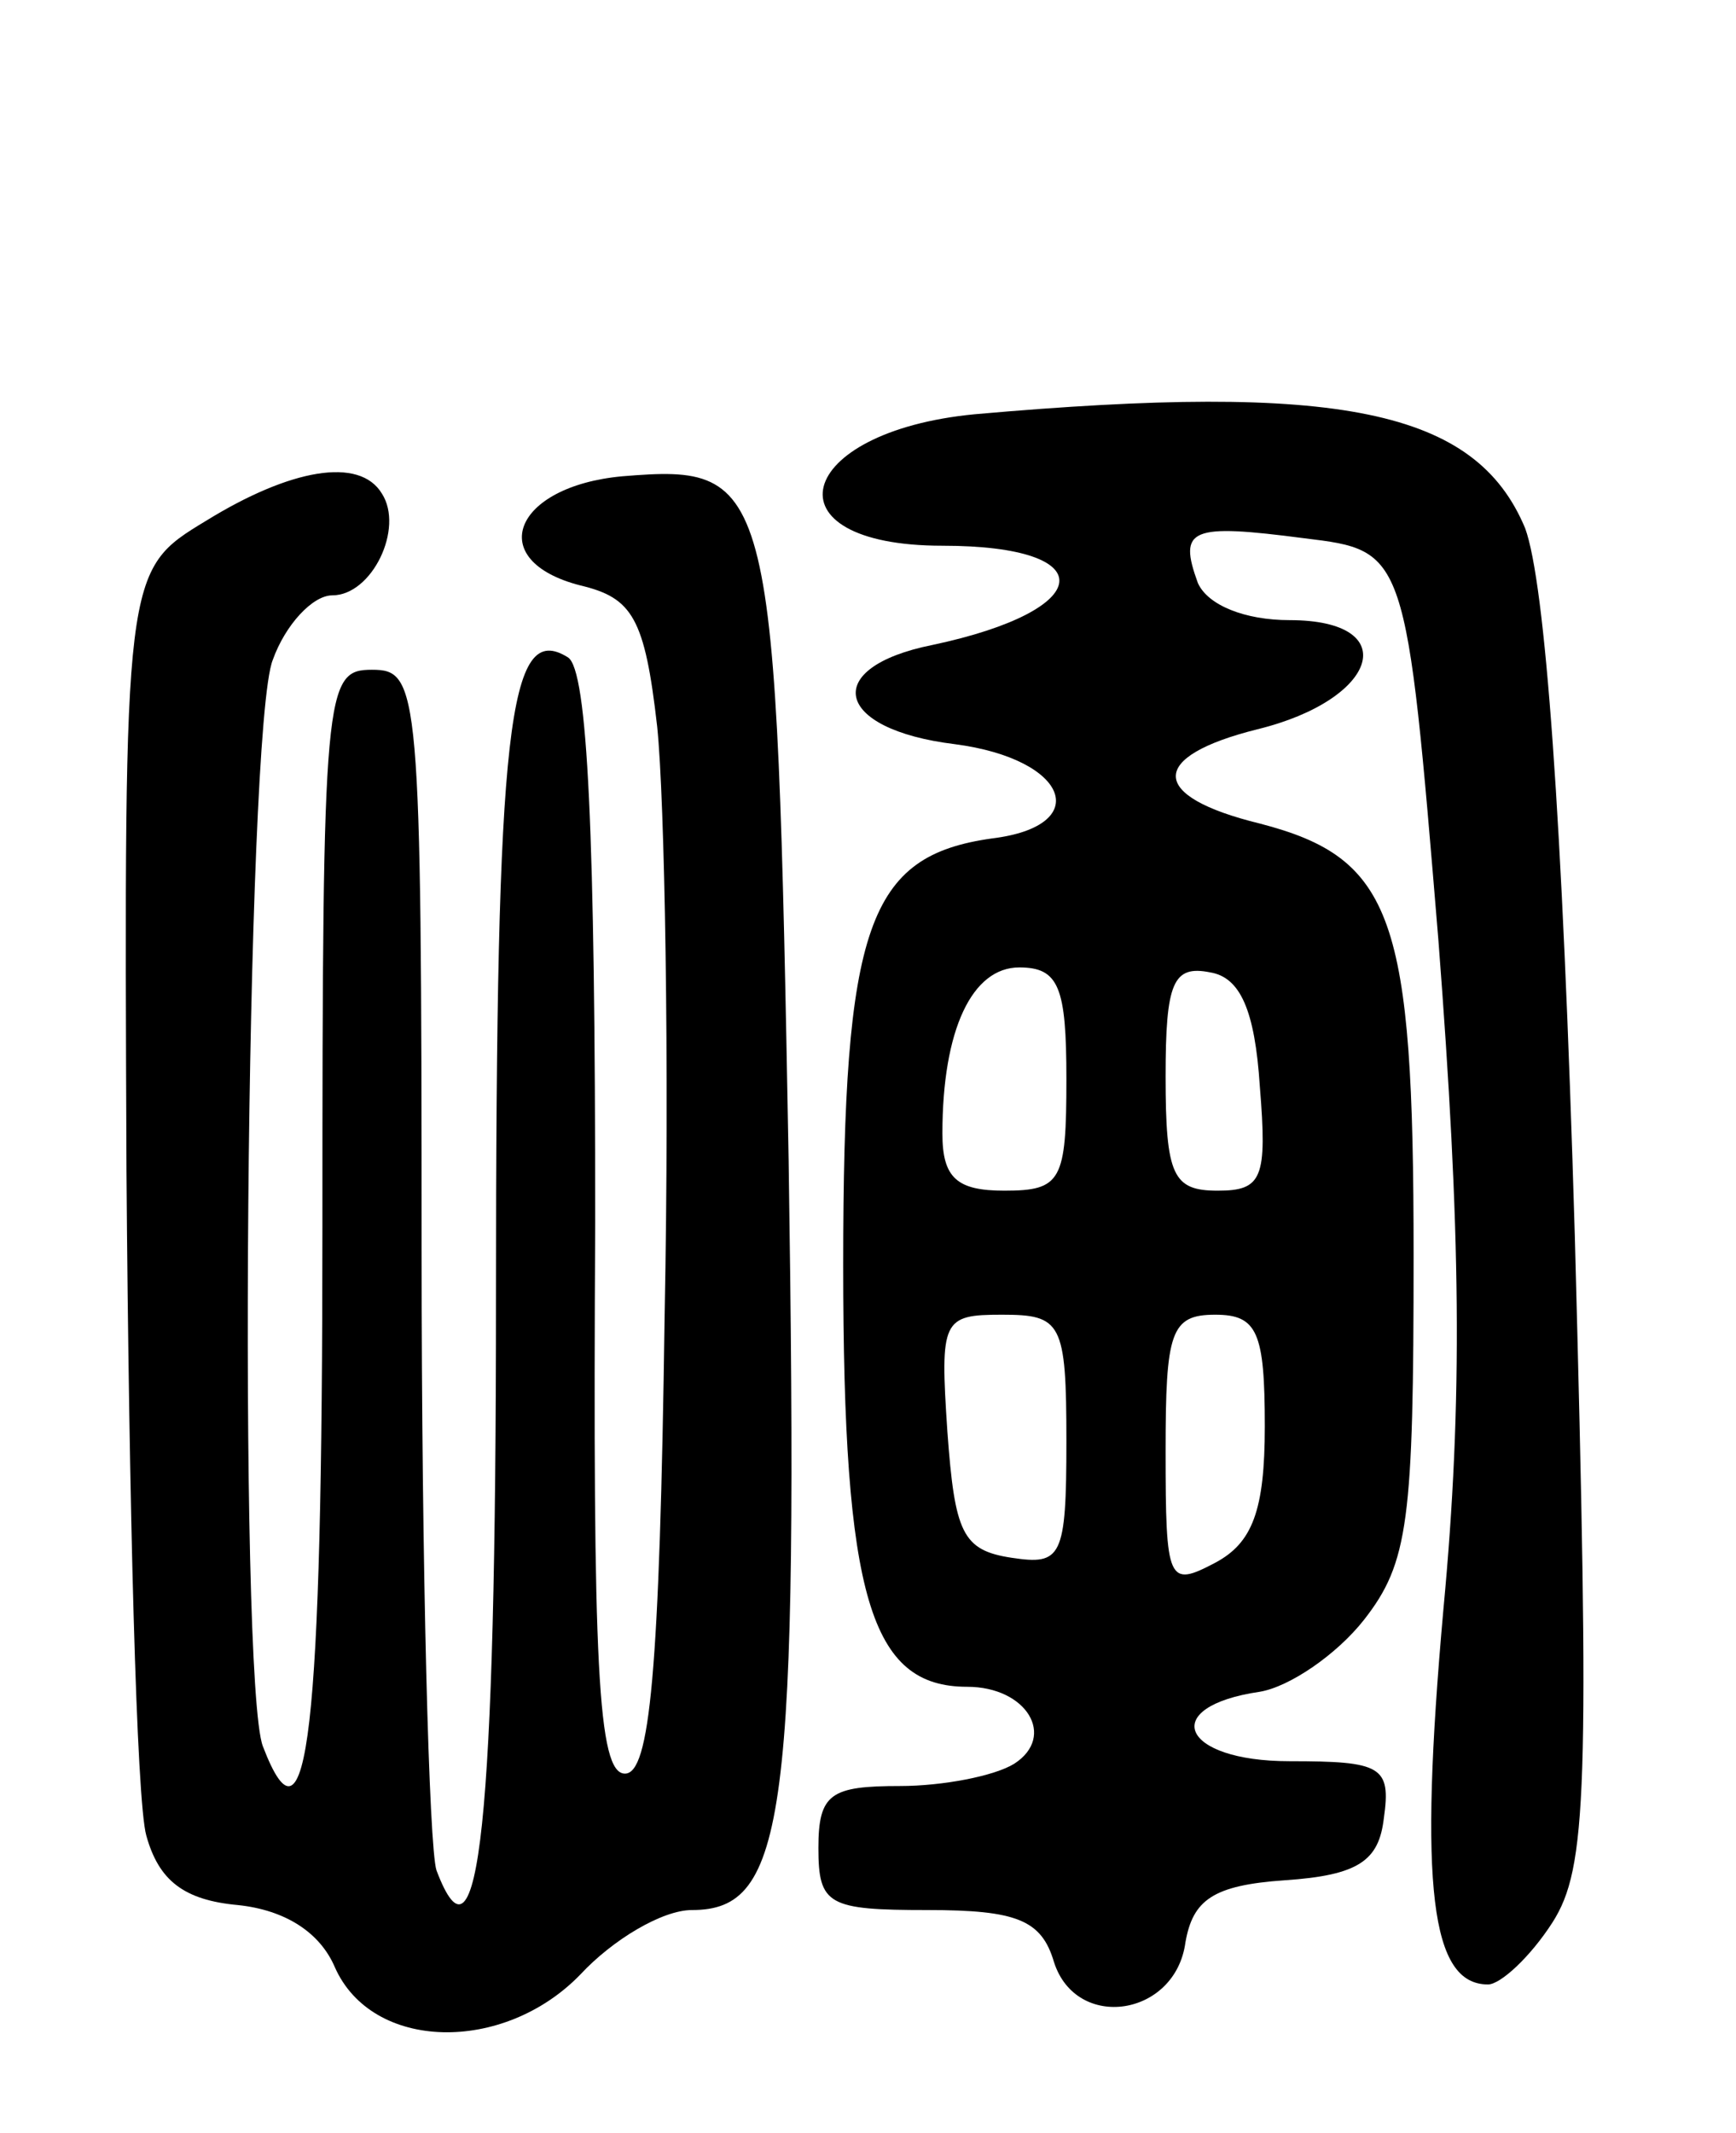 <svg version="1.0" xmlns="http://www.w3.org/2000/svg"
 width="70pt" height="86pt" viewBox="0 0 70 86"
 preserveAspectRatio="xMidYMid meet">
<g transform="translate(0,86) scale(0.1,-0.1)"
fill="#000000" stroke="none">
<path d="M393 693 c-73 -7 -85 -53 -13 -53 65 0 62 -26 -4 -40 -45 -9 -40 -34
9 -40 46 -6 56 -33 15 -38 -50 -7 -60 -35 -60 -172 0 -134 11 -170 50 -170 24
0 36 -20 19 -31 -8 -5 -29 -9 -46 -9 -28 0 -33 -3 -33 -25 0 -23 4 -25 44 -25
36 0 46 -4 51 -21 9 -28 49 -22 53 8 3 17 11 23 40 25 30 2 38 8 40 25 3 21
-1 23 -38 23 -44 0 -53 22 -12 28 12 2 31 15 42 29 18 23 20 40 20 147 0 136
-8 160 -62 174 -45 11 -45 27 -1 38 49 12 59 44 13 44 -18 0 -33 6 -37 15 -8
22 -3 24 43 18 41 -5 41 -5 54 -162 9 -117 10 -185 2 -270 -10 -112 -5 -151
18 -151 5 0 17 11 26 25 14 22 15 53 9 277 -5 170 -12 263 -20 285 -20 48 -75
59 -222 46z m37 -268 c0 -41 -2 -45 -25 -45 -19 0 -25 5 -25 23 0 42 12 67 31
67 16 0 19 -8 19 -45z m78 -3 c3 -37 1 -42 -17 -42 -18 0 -21 6 -21 46 0 38 3
45 18 42 12 -2 18 -15 20 -46z m-78 -143 c0 -47 -2 -50 -22 -47 -20 3 -23 10
-26 51 -3 45 -2 47 22 47 24 0 26 -3 26 -51z m80 6 c0 -34 -5 -47 -20 -55 -19
-10 -20 -8 -20 45 0 48 2 55 20 55 17 0 20 -7 20 -45z"/>
<path d="M83 650 c-33 -20 -33 -20 -32 -262 1 -134 4 -254 8 -268 5 -18 15
-26 37 -28 19 -2 33 -11 39 -25 15 -34 68 -35 99 -3 13 14 33 26 45 26 38 0
43 37 39 302 -5 275 -6 281 -67 276 -44 -4 -56 -34 -17 -44 21 -5 26 -13 31
-57 3 -29 5 -135 3 -237 -2 -145 -6 -185 -16 -185 -11 0 -13 44 -12 222 0 157
-3 223 -11 228 -24 15 -29 -27 -29 -257 0 -214 -7 -277 -24 -232 -3 9 -6 121
-6 250 0 227 -1 234 -20 234 -19 0 -20 -7 -20 -225 0 -204 -6 -256 -24 -209
-10 26 -7 411 4 438 5 14 16 26 24 26 16 0 29 27 20 41 -9 15 -37 10 -71 -11z"/>
</g>
</svg>

